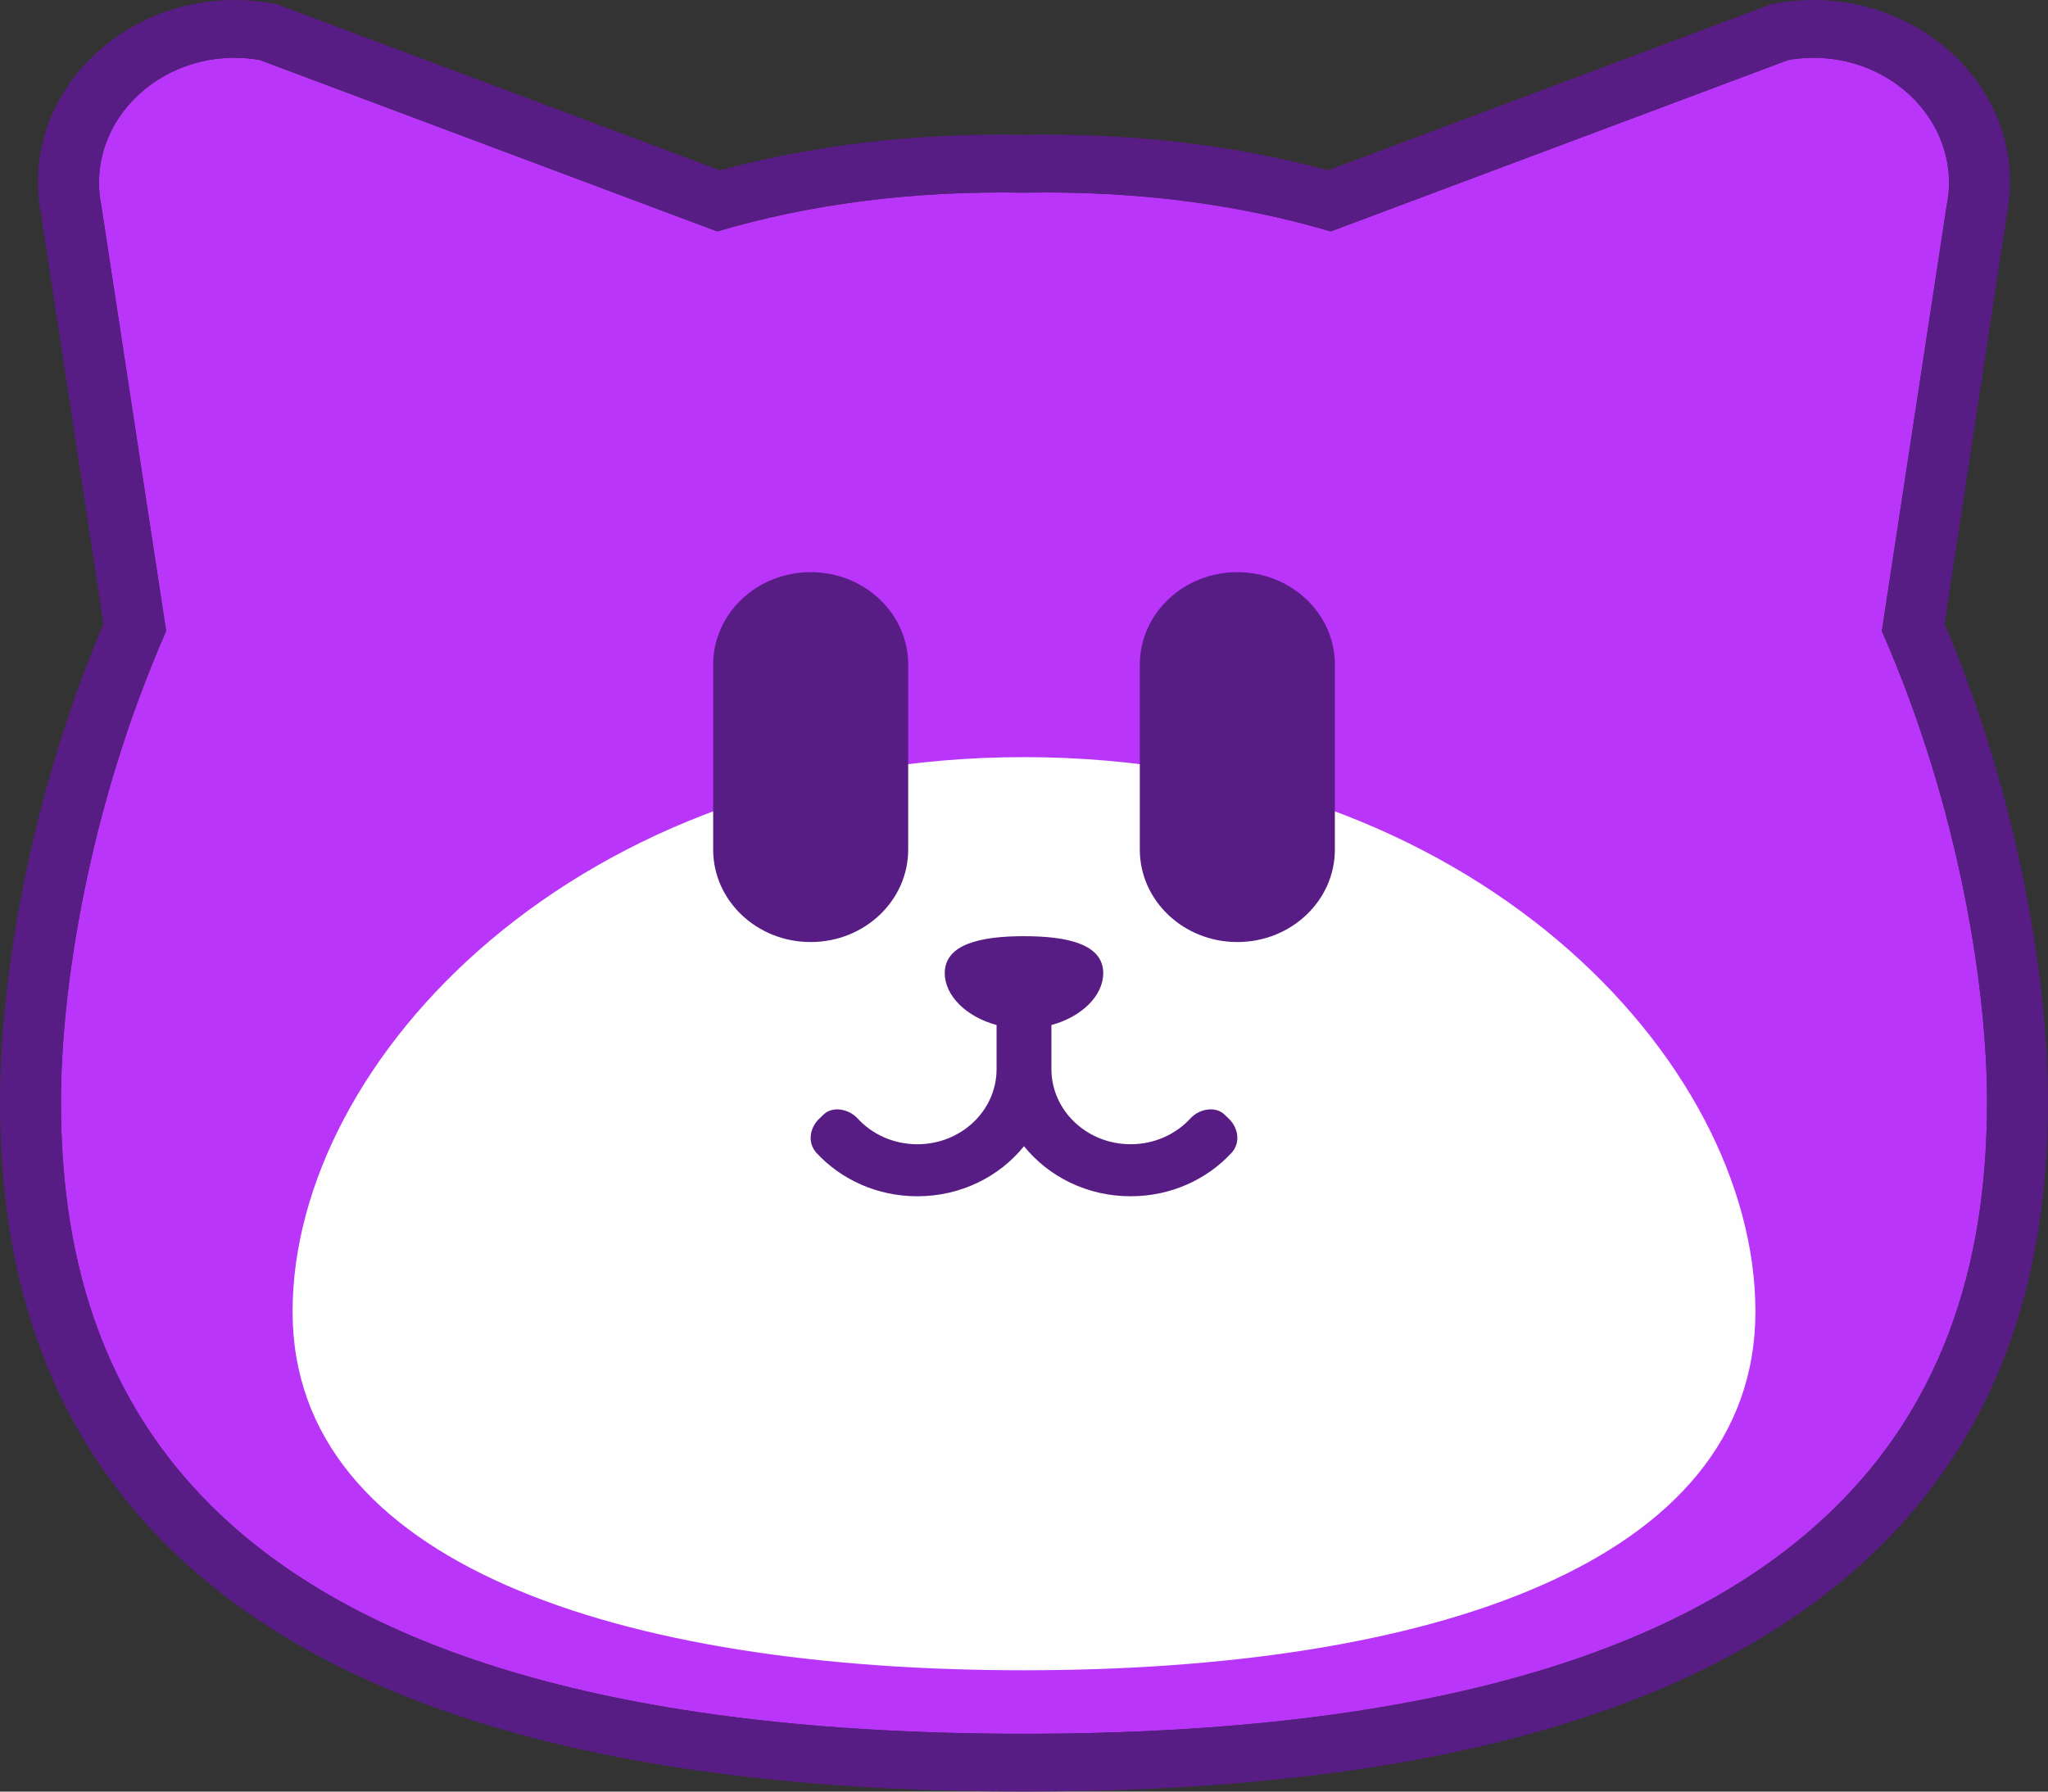 <?xml version="1.0" encoding="UTF-8" standalone="no"?>
<svg
   width="80"
   height="70"
   viewBox="0 0 80 70"
   fill="none"
   version="1.1"
   id="svg6"
   xmlns="http://www.w3.org/2000/svg"
   xmlns:svg="http://www.w3.org/2000/svg">
  <rect x="0" y="0" width="80" height="70" fill="#333333" stroke="none"/>
  <defs
     id="defs6" />
  <path
     d="m 69.858,2.343 -17.876,6.699 c -3.522,-1.04 -7.495,-1.597 -11.982,-1.514 -4.486,-0.083 -8.46,0.474 -11.982,1.514 l -17.876,-6.699 c -3.66,-0.629 -6.864,2.326 -6.182,5.702 L 6.49,24.656 c -3.077,7.014 -4.109,14.091 -4.109,18.373 0,10.999 5.021,24.713 37.619,24.713 32.598,0 37.619,-13.714 37.619,-24.713 0,-4.282 -1.032,-11.359 -4.109,-18.373 L 76.04,8.045 c 0.682,-3.376 -2.522,-6.331 -6.182,-5.702 z"
     fill="#b835f9"
     id="path1" />
  <path
     fill-rule="evenodd"
     clip-rule="evenodd"
     d="m 69.201,0.16 0.232,-0.04 c 5.181,-0.89 9.926,3.287 8.956,8.294 L 75.959,24.37 c 3.013,7.118 4.041,14.224 4.041,18.658 0,5.8 -1.325,12.71 -7.326,18.118 -5.96,5.371 -16.085,8.853 -32.674,8.853 -16.589,0 -26.714,-3.482 -32.674,-8.853 C 1.325,55.738 0,48.828 0,43.028 c 0,-4.434 1.028,-11.54 4.041,-18.658 L 1.611,8.414 c -0.971,-5.007 3.775,-9.184 8.956,-8.294 l 0.232,0.04 17.329,6.494 c 3.558,-0.962 7.504,-1.462 11.873,-1.385 4.369,-0.077 8.314,0.423 11.873,1.385 z m -17.22,8.881 c -3.522,-1.04 -7.495,-1.597 -11.982,-1.514 -4.486,-0.083 -8.46,0.474 -11.982,1.514 l -17.876,-6.699 c -3.66,-0.629 -6.864,2.327 -6.182,5.702 L 6.49,24.656 c -3.077,7.014 -4.109,14.091 -4.109,18.373 0,10.999 5.021,24.713 37.619,24.713 32.598,0 37.619,-13.714 37.619,-24.713 0,-4.282 -1.032,-11.359 -4.109,-18.373 L 76.04,8.045 c 0.682,-3.376 -2.522,-6.332 -6.182,-5.702 z"
     fill="#581d84"
     id="path2" />
  <path
     d="m 40,65.26 c -15.78,0 -28.571,-4.164 -28.571,-14.016 0,-9.852 11.138,-21.662 28.571,-21.662 17.433,0 28.571,11.809 28.571,21.662 0,9.852 -12.792,14.016 -28.571,14.016 z"
     fill="#fefefe"
     id="path3" />
  <path
     d="m 35.476,25.968 v 7.226 c 0,1.995 -1.706,3.613 -3.809,3.613 -2.104,0 -3.809,-1.618 -3.809,-3.613 v -7.226 c 0,-1.995 1.706,-3.613 3.809,-3.613 2.104,0 3.809,1.617 3.809,3.613 z"
     fill="#581d84"
     id="path4" />
  <path
     d="m 52.143,25.968 v 7.226 c 0,1.995 -1.706,3.613 -3.81,3.613 -2.104,0 -3.809,-1.618 -3.809,-3.613 v -7.226 c 0,-1.995 1.706,-3.613 3.809,-3.613 2.104,0 3.81,1.617 3.81,3.613 z"
     fill="#581d84"
     id="path5" />
  <path
     fill-rule="evenodd"
     clip-rule="evenodd"
     d="m 38.929,40.05 c -1.182,-0.321 -2.024,-1.145 -2.024,-2.027 0,-1.131 1.386,-1.445 3.095,-1.445 1.71,0 3.095,0.315 3.095,1.445 0,0.882 -0.842,1.706 -2.024,2.027 v 1.721 c 0,1.621 1.386,2.936 3.095,2.936 0.932,0 1.768,-0.391 2.336,-1.01 0.338,-0.368 0.968,-0.497 1.329,-0.15 l 0.167,0.16 c 0.384,0.369 0.465,0.952 0.104,1.342 -0.96,1.036 -2.367,1.691 -3.936,1.691 -1.699,0 -3.209,-0.767 -4.166,-1.957 -0.957,1.189 -2.467,1.957 -4.166,1.957 -1.569,0 -2.976,-0.654 -3.936,-1.69 -0.361,-0.39 -0.28,-0.973 0.104,-1.342 l 0.167,-0.16 c 0.361,-0.347 0.992,-0.218 1.329,0.15 0.567,0.619 1.403,1.01 2.336,1.01 1.709,0 3.095,-1.314 3.095,-2.936 z"
     fill="#581d84"
     id="path6" />
</svg>
